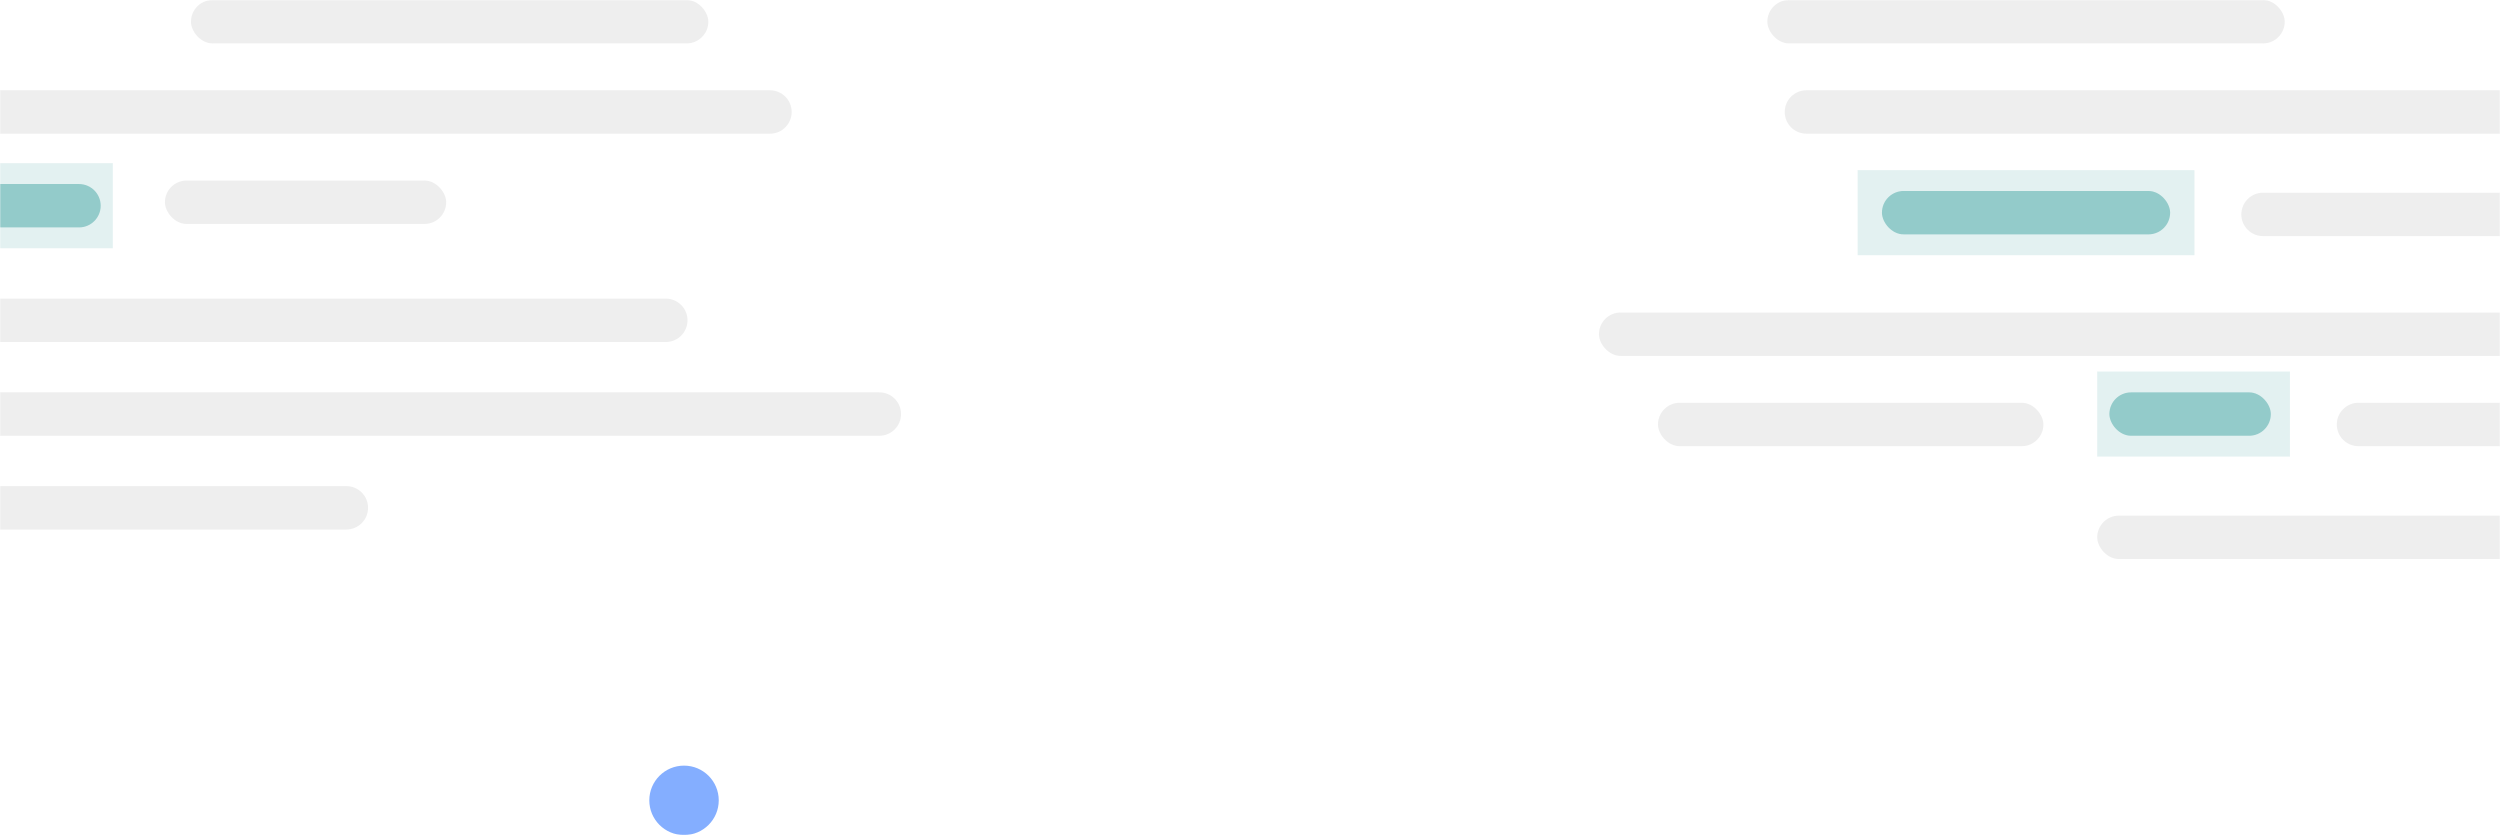 <svg width="1440" height="481" viewBox="0 0 1440 481" fill="none" xmlns="http://www.w3.org/2000/svg">
<mask id="mask0" mask-type="alpha" maskUnits="userSpaceOnUse" x="0" y="0" width="1440" height="481">
<rect width="1440" height="481" fill="white"/>
</mask>
<g mask="url(#mask0)">
<path d="M-14 52H443.5C450.404 52 456 57.596 456 64.5C456 71.404 450.404 77 443.5 77H-14V52Z" fill="#E3E3E3" fill-opacity="0.59"/>
<rect x="110" width="298" height="25" rx="12.5" fill="#E3E3E3" fill-opacity="0.59"/>
<rect x="95" y="104" width="162" height="25" rx="12.5" fill="#E3E3E3" fill-opacity="0.59"/>
<path d="M-14 172H383.5C390.404 172 396 177.596 396 184.5C396 191.404 390.404 197 383.5 197H-14V172Z" fill="#E3E3E3" fill-opacity="0.59"/>
<path d="M-14 226H506.5C513.404 226 519 231.596 519 238.5C519 245.404 513.404 251 506.5 251H-14V226Z" fill="#E3E3E3" fill-opacity="0.59"/>
<path d="M-14 280H199.5C206.404 280 212 285.596 212 292.5C212 299.404 206.404 305 199.5 305H-14V280Z" fill="#E3E3E3" fill-opacity="0.59"/>
<rect x="-14" y="94" width="79" height="49" fill="#93CBCA" fill-opacity="0.25"/>
<path d="M-14 106H45.5C52.404 106 58 111.596 58 118.5C58 125.404 52.404 131 45.5 131H-14V106Z" fill="#93CBCA"/>
<path d="M1028 64.5C1028 57.596 1033.6 52 1040.5 52H1507V77H1040.5C1033.6 77 1028 71.404 1028 64.5Z" fill="#E3E3E3" fill-opacity="0.59"/>
<rect x="1018" width="298" height="25" rx="12.5" fill="#E3E3E3" fill-opacity="0.59"/>
<path d="M1291 123.5C1291 116.596 1296.6 111 1303.5 111H1507V136H1303.5C1296.6 136 1291 130.404 1291 123.5Z" fill="#E3E3E3" fill-opacity="0.59"/>
<rect x="955" y="232" width="222" height="25" rx="12.5" fill="#E3E3E3" fill-opacity="0.59"/>
<rect x="1208" y="297" width="277" height="25" rx="12.5" fill="#E3E3E3" fill-opacity="0.59"/>
<path d="M1346 244.5C1346 237.596 1351.6 232 1358.5 232H1507V257H1358.5C1351.6 257 1346 251.404 1346 244.5Z" fill="#E3E3E3" fill-opacity="0.59"/>
<rect x="921" y="180" width="579" height="25" rx="12.5" fill="#E3E3E3" fill-opacity="0.59"/>
<rect x="1070" y="98" width="194" height="49" fill="#93CBCA" fill-opacity="0.25"/>
<rect x="1084" y="110" width="166" height="25" rx="12.5" fill="#93CBCA"/>
<rect x="1208" y="214" width="111" height="49" fill="#93CBCA" fill-opacity="0.25"/>
<rect x="1215" y="226" width="93" height="25" rx="12.5" fill="#93CBCA"/>
<circle cx="394" cy="461" r="20" fill="#84AEFF"/>
</g>
</svg>
